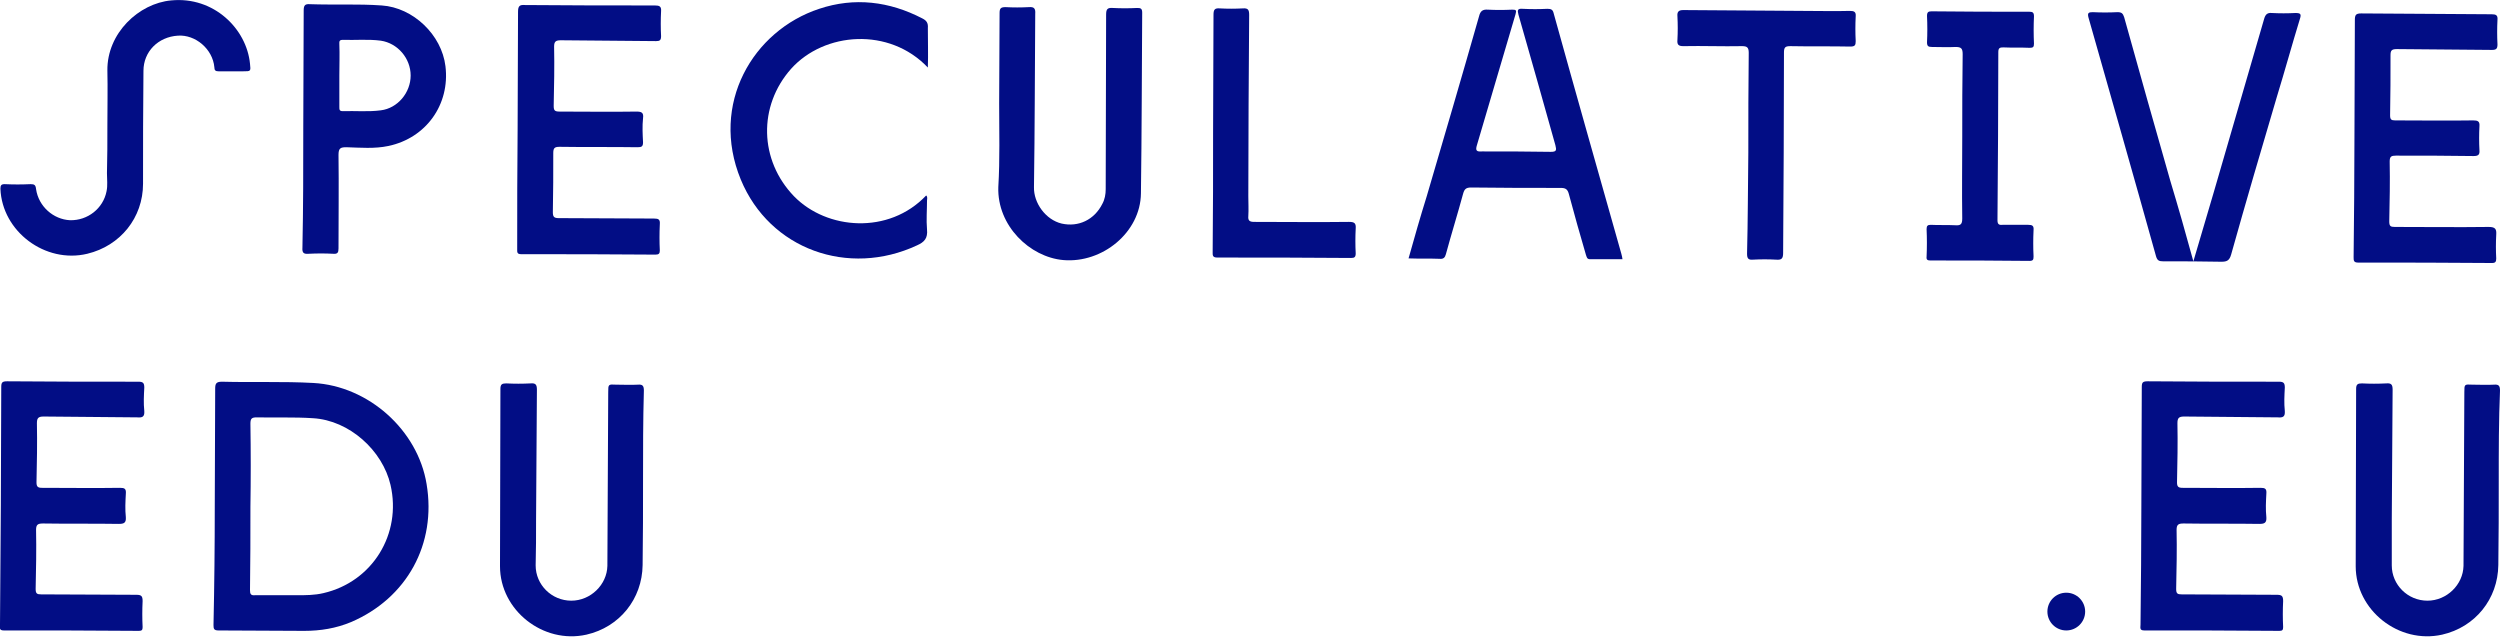 <?xml version="1.0" encoding="utf-8"?>
<!-- Generator: Adobe Illustrator 25.4.1, SVG Export Plug-In . SVG Version: 6.00 Build 0)  -->
<svg version="1.1" id="Livello_1" xmlns="http://www.w3.org/2000/svg" xmlns:xlink="http://www.w3.org/1999/xlink" x="0px" y="0px"
	 viewBox="0 0 596 152" style="enable-background:new 0 0 596 152;" xml:space="preserve">
<style type="text/css">
	.st0{fill:#020D85;}
</style>
<g>
	<path class="st0" d="M51.2,120.8c0-9.4,0.1-18.7,0.1-28.1c0-1.2,0.2-1.7,1.6-1.7c7.3,0.2,14.6-0.1,21.8,0.3
		c13.1,0.7,24.9,11.2,27,24.1c2.4,14.3-4.7,27.2-18,32.9c-3.6,1.5-7.3,2.1-11.2,2.1c-6.8,0-13.6-0.1-20.4-0.1
		c-1.1,0-1.2-0.4-1.2-1.3C51.1,139.7,51.2,130.2,51.2,120.8z M59.7,120.9c0,6.6,0,13.2-0.1,19.8c0,0.9,0.2,1.3,1.2,1.2
		c3.3,0,6.7,0,10,0c2.1,0,4.2,0,6.3-0.5c11.7-2.7,18.7-14.1,16-25.8c-1.9-8.2-9.8-15.4-18.5-15.9c-4.5-0.3-9-0.1-13.4-0.2
		c-1.2,0-1.5,0.3-1.5,1.5C59.8,107.7,59.8,114.3,59.7,120.9z"/>
	<path class="st0" d="M386.8,61.8c-2.6,0-5.2,0-7.7,0c-0.8,0-0.8-0.5-1-1c-1.4-4.8-2.8-9.7-4.1-14.6c-0.3-1.1-0.8-1.4-1.9-1.4
		c-7.1,0-14.3,0-21.4-0.1c-1.2,0-1.6,0.4-1.9,1.5c-1.3,4.8-2.8,9.6-4.1,14.4c-0.2,0.8-0.6,1.2-1.5,1.1c-2.4-0.1-4.8,0-7.4-0.1
		c1.4-5,2.8-9.9,4.3-14.7c4.2-14.3,8.4-28.6,12.5-43c0.3-1.2,0.8-1.7,2.1-1.6c1.9,0.1,3.8,0.1,5.8,0c0.9,0,1.1,0.1,0.8,1.1
		c-3.1,10.4-6.1,20.8-9.2,31.2c-0.4,1.3-0.1,1.6,1.2,1.5c5.5,0,10.9,0,16.4,0.1c1.4,0,1.4-0.4,1.1-1.6c-2.9-10.3-5.8-20.7-8.8-31.1
		c-0.3-1.1-0.2-1.5,1-1.4c2,0.1,3.9,0.1,5.9,0c0.9,0,1.3,0.2,1.5,1.1c5.3,19.1,10.7,38.1,16.1,57.2C386.7,61,386.7,61.3,386.8,61.8z
		"/>
	<path class="st0" d="M561.3,32.9c0-9.4,0.1-18.7,0.1-28.1c0-1.2,0.2-1.6,1.5-1.6c10.4,0.1,20.8,0.1,31.1,0.2c1,0,1.5,0.2,1.4,1.3
		c-0.1,2-0.1,3.9,0,5.9c0,1-0.3,1.3-1.3,1.3c-7.6-0.1-15.2-0.1-22.7-0.2c-1.3,0-1.5,0.4-1.5,1.5c0,4.8,0,9.5-0.1,14.3
		c0,1,0.3,1.2,1.2,1.2c6.2,0,12.4,0.1,18.6,0c1.1,0,1.6,0.2,1.5,1.4c-0.1,1.9-0.1,3.8,0,5.7c0.1,1.1-0.3,1.4-1.4,1.4
		c-6.2-0.1-12.3-0.1-18.5-0.1c-1.1,0-1.5,0.2-1.5,1.4c0.1,4.8,0,9.5-0.1,14.3c0,1.1,0.3,1.3,1.3,1.3c7.5,0,15,0.1,22.4,0
		c1.6,0,1.9,0.5,1.8,1.9c-0.1,1.9-0.1,3.7,0,5.6c0,0.8-0.2,1.1-1,1.1c-10.6-0.1-21.3-0.1-31.9-0.1c-1.1,0-1.1-0.5-1.1-1.3
		C561.2,51.8,561.3,42.4,561.3,32.9z"/>
	<path class="st0" d="M123.4,30.9c0-9.4,0.1-18.7,0.1-28.1c0-1.4,0.4-1.7,1.7-1.6c10.3,0.1,20.6,0.1,30.9,0.1c1.1,0,1.6,0.2,1.5,1.4
		c-0.1,2-0.1,3.9,0,5.9c0,1-0.3,1.2-1.2,1.2c-7.6-0.1-15.2-0.1-22.7-0.2c-1.2,0-1.6,0.3-1.6,1.5c0.1,4.7,0,9.4-0.1,14.1
		c0,1.1,0.2,1.4,1.4,1.4c6.1,0,12.2,0.1,18.3,0c1.2,0,1.8,0.2,1.6,1.6c-0.2,1.9-0.1,3.8,0,5.7c0,1-0.3,1.2-1.3,1.2
		c-6.2-0.1-12.4,0-18.6-0.1c-1.2,0-1.5,0.3-1.5,1.5c0,4.7,0,9.4-0.1,14.1c0,1.1,0.3,1.4,1.4,1.4c7.6,0,15.2,0.1,22.7,0.1
		c1.1,0,1.5,0.2,1.4,1.4c-0.1,2.1-0.1,4.1,0,6.2c0,0.7-0.2,1-1,1c-10.7-0.1-21.4-0.1-32-0.1c-1.1,0-1-0.5-1-1.3
		C123.3,49.9,123.3,40.4,123.4,30.9z"/>
	<path class="st0" d="M0.2,120.5c0-9.4,0.1-18.8,0.1-28.2c0-1.1,0.2-1.4,1.4-1.4C12.1,91,22.6,91,33,91c1.1,0,1.4,0.3,1.4,1.4
		c-0.1,1.9-0.2,3.7,0,5.6c0.1,1.4-0.5,1.6-1.7,1.5c-7.4-0.1-14.9-0.1-22.3-0.2c-1.3,0-1.6,0.4-1.6,1.6c0.1,4.7,0,9.4-0.1,14.1
		c0,1,0.3,1.3,1.3,1.3c6.2,0,12.4,0.1,18.6,0c1.1,0,1.5,0.2,1.4,1.4c-0.1,1.9-0.2,3.7,0,5.6c0.1,1.4-0.5,1.6-1.7,1.6
		c-6-0.1-12,0-18-0.1c-1.2,0-1.7,0.2-1.7,1.5c0.1,4.7,0,9.4-0.1,14.1c0,1.1,0.3,1.3,1.3,1.3c7.6,0,15.2,0.1,22.7,0.1
		c1.2,0,1.5,0.3,1.5,1.5c-0.1,2.1-0.1,4.1,0,6.2c0,0.7-0.2,0.9-0.9,0.9c-10.7-0.1-21.5-0.1-32.2-0.1c-1.2,0-0.9-0.7-0.9-1.4
		C0.1,139.4,0.1,129.9,0.2,120.5z"/>
	<path class="st0" d="M238.2,24.7c0-7.2,0.1-14.4,0.1-21.6c0-1.1,0.3-1.4,1.4-1.4c1.9,0.1,3.7,0.1,5.6,0c1.2-0.1,1.6,0.3,1.5,1.6
		c-0.1,13.8-0.1,27.5-0.3,41.3c-0.1,3.8,2.8,7.8,6.6,8.7c4,0.9,7.8-0.9,9.7-4.7c0.6-1.1,0.8-2.3,0.8-3.5c0-13.9,0.1-27.7,0.1-41.6
		c0-1.3,0.3-1.7,1.6-1.6c1.9,0.1,3.8,0.1,5.8,0c0.8,0,1.2,0.1,1.2,1.1c-0.1,14.4-0.1,28.7-0.3,43.1c-0.1,9.3-9.2,16.7-18.5,15.9
		c-8-0.7-15.8-8.2-15.5-17.4C238.4,37.9,238.2,31.3,238.2,24.7z"/>
	<path class="st0" d="M153.3,114.7c0,6.7,0,13.3-0.1,20c-0.1,8.1-5.5,14.8-13.4,16.6c-10.3,2.3-20.6-5.8-20.6-16.3
		c0-14.1,0.1-28.2,0.1-42.3c0-1.1,0.4-1.3,1.4-1.3c1.9,0.1,3.8,0.1,5.8,0c1.2-0.1,1.5,0.3,1.5,1.5c-0.1,10.3-0.1,20.7-0.2,31
		c0,3.6,0,7.3-0.1,10.9c0,4.6,3.8,8.4,8.5,8.4c4.6,0,8.5-3.8,8.6-8.3c0.1-13.8,0.1-27.6,0.2-41.4c0-1.9,0-1.9,1.9-1.8
		c1.7,0,3.4,0.1,5.2,0c1.1-0.1,1.4,0.3,1.4,1.4C153.3,100.2,153.3,107.4,153.3,114.7z"/>
	<path class="st0" d="M510.5,120.5c0-9.4,0.1-18.8,0.1-28.2c0-1.1,0.2-1.4,1.4-1.4c10.4,0.1,20.9,0.1,31.3,0.1
		c1.1,0,1.4,0.3,1.4,1.4c-0.1,1.9-0.2,3.7,0,5.6c0.1,1.4-0.5,1.6-1.7,1.5c-7.4-0.1-14.9-0.1-22.3-0.2c-1.3,0-1.6,0.4-1.6,1.6
		c0.1,4.7,0,9.4-0.1,14.1c0,1,0.3,1.3,1.3,1.3c6.2,0,12.4,0.1,18.6,0c1.1,0,1.5,0.2,1.4,1.4c-0.1,1.9-0.2,3.7,0,5.6
		c0.1,1.4-0.5,1.6-1.7,1.6c-6-0.1-12,0-18-0.1c-1.2,0-1.7,0.2-1.7,1.5c0.1,4.7,0,9.4-0.1,14.1c0,1.1,0.3,1.3,1.3,1.3
		c7.6,0,15.2,0.1,22.7,0.1c1.2,0,1.5,0.3,1.5,1.5c-0.1,2.1-0.1,4.1,0,6.2c0,0.7-0.2,0.9-0.9,0.9c-10.7-0.1-21.5-0.1-32.2-0.1
		c-1.2,0-0.9-0.7-0.9-1.4C510.4,139.4,510.5,129.9,510.5,120.5z"/>
	<path class="st0" d="M595.7,114.7c0,6.7,0,13.3-0.1,20c-0.1,8.1-5.5,14.8-13.4,16.6c-10.3,2.3-20.6-5.8-20.6-16.3
		c0-14.1,0.1-28.2,0.1-42.3c0-1.1,0.4-1.3,1.4-1.3c1.9,0.1,3.8,0.1,5.8,0c1.2-0.1,1.5,0.3,1.5,1.5c-0.1,10.3-0.1,20.7-0.2,31
		c0,3.6,0,7.3,0,10.9c0,4.6,3.8,8.4,8.5,8.4c4.6,0,8.5-3.8,8.6-8.3c0.1-13.8,0.1-27.6,0.2-41.4c0-1.9,0-1.9,1.9-1.8
		c1.7,0,3.4,0.1,5.2,0c1.1-0.1,1.4,0.3,1.4,1.4C595.7,100.2,595.7,107.4,595.7,114.7z"/>
	<path class="st0" d="M522.9,62.3c1.7-5.8,3.3-11.2,4.9-16.6c4-13.8,8-27.5,12-41.3c0.3-1,0.8-1.4,1.8-1.3c1.9,0.1,3.7,0.1,5.6,0
		c1.2,0,1.5,0.2,1.1,1.4c-1.9,6.2-3.6,12.4-5.5,18.6c-3.7,12.5-7.4,25.1-10.9,37.6c-0.4,1.4-1,1.7-2.3,1.7
		c-4.6-0.1-9.2-0.1-13.9-0.1c-1,0-1.4-0.2-1.7-1.2c-5.3-19-10.7-37.9-16.1-56.9c-0.3-1.1,0-1.3,1-1.3c2,0.1,3.9,0.1,5.9,0
		c1,0,1.3,0.3,1.6,1.2c3.6,13,7.3,26,11,39C519.3,49.4,521.1,55.7,522.9,62.3z"/>
	<path class="st0" d="M221.2,16.1c-9.2-9.7-24.7-8.5-32.6,0.3c-7.9,8.9-7.6,21.8,0.7,30.4c7.8,8,22.6,9.2,31.5-0.2
		c0.4,0.4,0.2,0.8,0.2,1.2c0,2.3-0.2,4.6,0,6.9c0.2,2.1-0.6,3-2.4,3.8c-16.3,7.6-35.1,1-42-15.7c-7.4-18,2.9-35.5,18.7-40.7
		c8.4-2.8,16.7-1.8,24.6,2.3c1,0.5,1.4,1.1,1.3,2.3C221.2,9.8,221.3,12.8,221.2,16.1z"/>
	<path class="st0" d="M72.3,30.7c0-9.4,0.1-18.8,0.1-28.2c0-1.2,0.3-1.6,1.5-1.5C79.6,1.2,85.3,0.9,91,1.3c7.5,0.5,14.3,7,15.2,14.5
		c1.1,9.1-4.6,17.1-13.6,19c-3.3,0.7-6.7,0.4-10,0.3c-1.4,0-1.9,0.2-1.9,1.8c0.1,7.4,0,14.9,0,22.3c0,1-0.2,1.4-1.3,1.3
		c-1.9-0.1-3.8-0.1-5.8,0c-1.2,0.1-1.6-0.2-1.5-1.5C72.3,49.5,72.3,40.1,72.3,30.7z M80.9,18c0,2.5,0,5,0,7.5c0,0.6,0,1,0.8,1
		c3-0.1,6.1,0.2,9.1-0.2c4-0.5,7.1-4.2,7.1-8.3s-3.1-7.7-7.1-8.3c-3-0.4-6.1-0.1-9.1-0.2c-0.9,0-0.8,0.5-0.8,1
		C81,13,80.9,15.5,80.9,18z"/>
	<path class="st0" d="M25.6,29.9c0-4.4,0.1-8.7,0-13.1c-0.1-8.9,7.5-16,15.2-16.7c10.2-1,18,6.8,18.8,15.1C59.8,17,59.8,17,58,17
		c-2,0-3.9,0-5.9,0c-0.7,0-1-0.2-1-1c-0.4-4.3-4.5-7.8-8.7-7.5c-4.7,0.3-8.2,3.8-8.2,8.4c-0.1,8.9-0.1,17.9-0.1,26.9
		c0,8.1-5.4,14.8-13.3,16.7C10.8,62.9,0.5,55.2,0.1,45c0-0.8,0.2-1.1,1-1.1c2.1,0.1,4.1,0.1,6.2,0c0.9,0,1.2,0.2,1.3,1.2
		c0.6,4.1,4.1,7.2,8.1,7.4c4.2,0.1,7.9-2.8,8.7-6.9c0.3-1.4,0.1-2.8,0.1-4.3C25.6,37.5,25.6,33.7,25.6,29.9z"/>
	<path class="st0" d="M467.8,32.5c0-6.5,0-13,0.1-19.6c0-1.4-0.4-1.7-1.7-1.7c-1.9,0.1-3.7,0-5.6,0c-0.9,0-1.2-0.2-1.2-1.1
		c0.1-2.1,0.1-4.2,0-6.3c0-0.9,0.3-1.1,1.1-1.1c7.8,0.1,15.6,0.1,23.3,0.1c0.8,0,1.1,0.2,1.1,1.1c-0.1,2.2-0.1,4.3,0,6.5
		c0,0.8-0.2,1-1,1c-2.1-0.1-4.2,0-6.3-0.1c-0.8,0-1.2,0.1-1.2,1.1c0,13.4-0.1,26.8-0.2,40.1c0,0.9,0.3,1.2,1.2,1.1c2,0,4,0,6.1,0
		c1,0,1.4,0.2,1.3,1.3c-0.1,2.1-0.1,4.1,0,6.2c0,0.8-0.1,1.1-1,1.1c-7.8-0.1-15.6-0.1-23.5-0.1c-0.7,0-1.1-0.1-1-0.9
		c0.1-2.2,0.1-4.4,0-6.6c0-0.8,0.3-1,1-1c1.9,0.1,3.8,0,5.8,0.1c1.3,0.1,1.7-0.2,1.7-1.6C467.7,45.5,467.8,39,467.8,32.5z"/>
	<path class="st0" d="M416.8,36.4c0-7.9,0-15.9,0.1-23.8c0-1.3-0.4-1.6-1.6-1.6c-4.7,0.1-9.3-0.1-14,0c-1.2,0-1.5-0.4-1.4-1.5
		c0.1-1.9,0.1-3.7,0-5.6c-0.1-1.1,0.3-1.5,1.4-1.5c9.6,0.1,19.2,0.1,28.8,0.2c3.6,0,7.3,0.1,10.9,0c1,0,1.5,0.2,1.4,1.3
		c-0.1,2-0.1,3.9,0,5.9c0,1-0.2,1.3-1.3,1.3c-4.8-0.1-9.5,0-14.3-0.1c-1.2,0-1.5,0.3-1.5,1.5c0,15.9-0.1,31.9-0.2,47.8
		c0,1.4-0.4,1.7-1.7,1.6c-1.8-0.1-3.6-0.1-5.5,0c-1.1,0.1-1.4-0.3-1.4-1.4C416.7,52.5,416.7,44.5,416.8,36.4z"/>
	<path class="st0" d="M289.2,31.6c0-9.4,0.1-18.7,0.1-28.1c0-1.2,0.3-1.6,1.5-1.5c1.8,0.1,3.6,0.1,5.5,0c1.3-0.1,1.5,0.4,1.5,1.6
		c-0.1,14.4-0.2,28.8-0.2,43.2c0,1.6,0.1,3.1,0,4.7c-0.1,1.1,0.3,1.4,1.4,1.4c7.5,0,15.1,0.1,22.6,0c1.3,0,1.7,0.3,1.6,1.6
		c-0.1,2-0.1,3.9,0,5.9c0,0.9-0.3,1.1-1.1,1.1c-10.6-0.1-21.3-0.1-31.9-0.1c-1.2,0-1.1-0.6-1.1-1.4
		C289.2,50.5,289.2,41.1,289.2,31.6z"/>
	<circle class="st0" cx="492.6" cy="145.8" r="4.5"/>
</g>
</svg>
